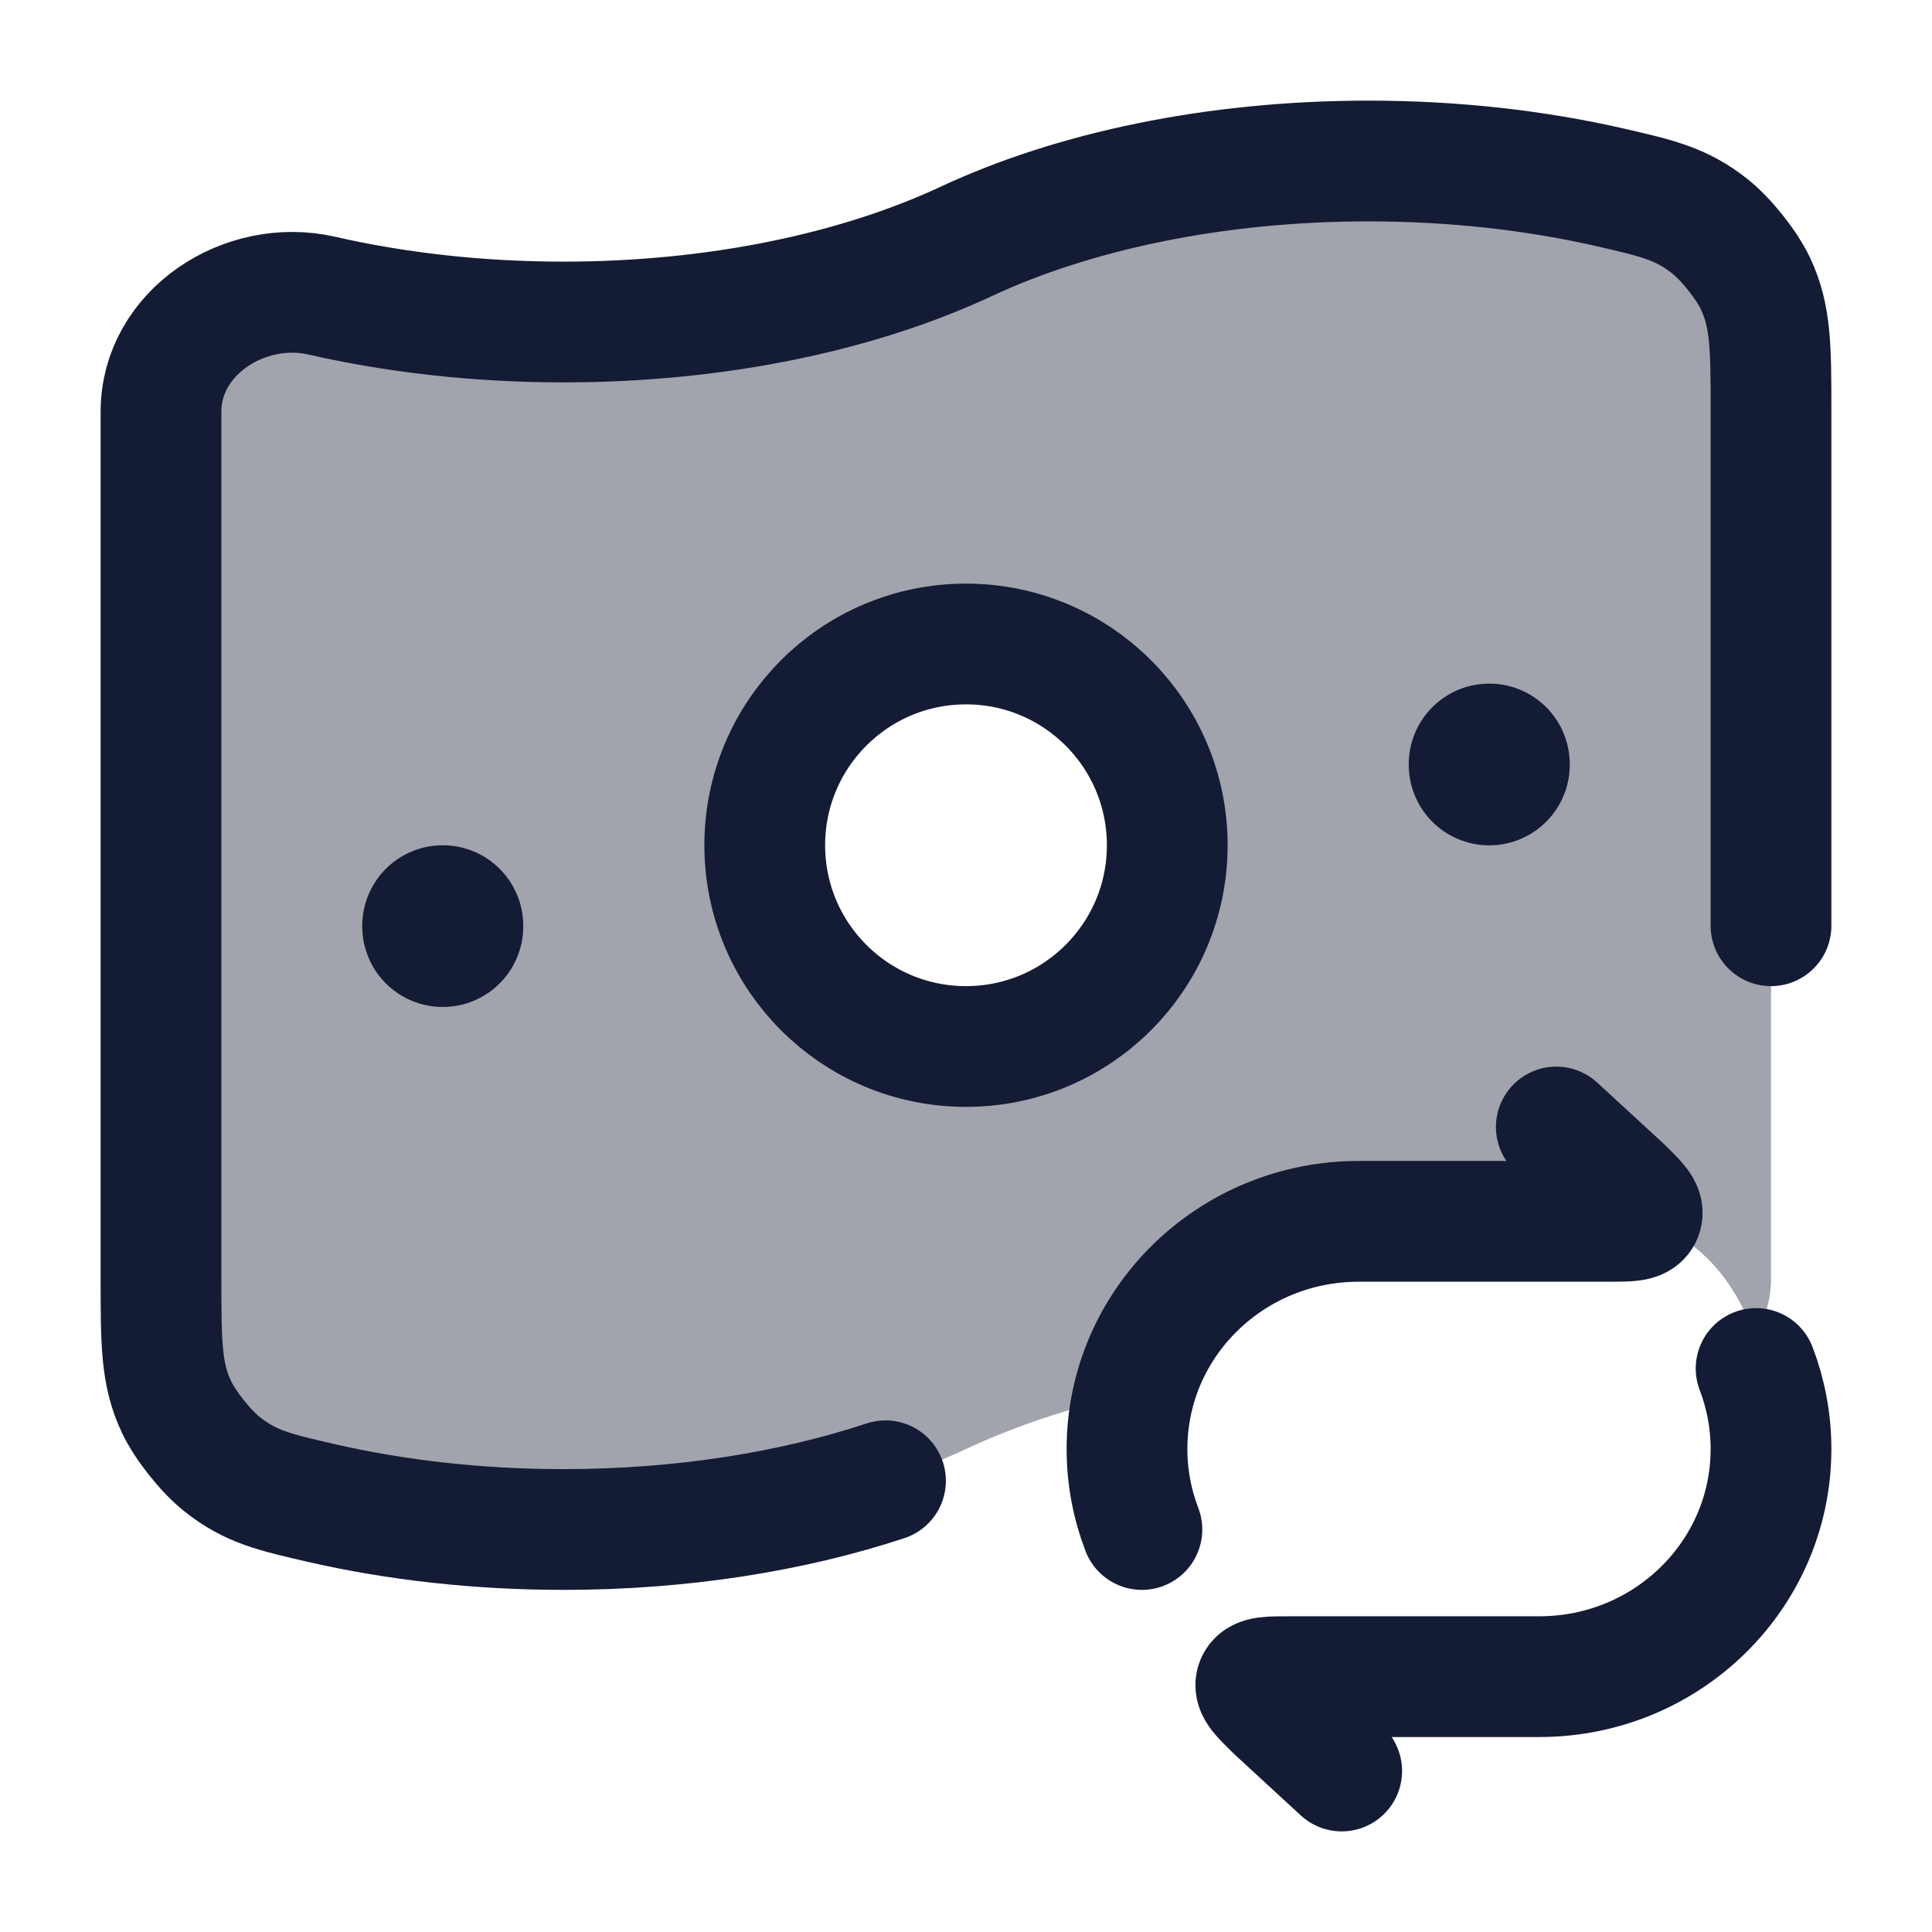 <svg width="24" height="24" viewBox="0 0 24 24" fill="none" xmlns="http://www.w3.org/2000/svg">
<path opacity="0.4" fill-rule="evenodd" clip-rule="evenodd" d="M12 18C10.668 18.622 8.917 19 7 19C5.934 19 4.92 18.883 4 18.673C2.5 18.329 2 17.426 2 15.886V5.114C2 4.129 3.04 3.453 4 3.673C4.92 3.883 5.934 4 7 4C8.917 4 10.668 3.622 12 3C13.332 2.378 15.083 2 17 2C18.066 2 19.08 2.117 20 2.327C21.582 2.69 22 3.62 22 5.114V15.886C22 16.151 21.924 16.394 21.796 16.603C21.433 15.534 20.61 15 19.5 15H16.878C15.516 15 14.375 15.986 14.076 17.31C13.312 17.48 12.612 17.714 12 18ZM12 8C13.381 8 14.5 9.119 14.5 10.5C14.5 11.881 13.381 13 12 13C10.619 13 9.5 11.881 9.5 10.5C9.5 9.119 10.619 8 12 8Z" fill="#141B34"/>
<path d="M22 11.5V5.114C22 4.323 22 3.928 21.806 3.52C21.695 3.287 21.443 2.971 21.241 2.811C20.887 2.531 20.591 2.463 20 2.327C19.08 2.117 18.066 2 17 2C15.083 2 13.332 2.378 12 3C10.668 3.622 8.917 4 7 4C5.934 4 4.92 3.883 4 3.673C3.04 3.453 2 4.129 2 5.114V15.886C2 16.677 2 17.073 2.194 17.48C2.305 17.713 2.557 18.029 2.759 18.189C3.113 18.47 3.409 18.537 4 18.673C4.92 18.883 5.934 19 7 19C8.469 19 9.84 18.778 11 18.395" stroke="#141B34" stroke-width="1.5" stroke-linecap="round"/>
<path d="M14.5 10.5C14.5 11.881 13.381 13 12 13C10.619 13 9.5 11.881 9.5 10.5C9.5 9.119 10.619 8 12 8C13.381 8 14.5 9.119 14.5 10.5Z" stroke="#141B34" stroke-width="1.5"/>
<path d="M5.5 11.5L5.5 11.509" stroke="#141B34" stroke-width="2" stroke-linecap="round" stroke-linejoin="round"/>
<path d="M18.5 9.492L18.5 9.501" stroke="#141B34" stroke-width="2" stroke-linecap="round" stroke-linejoin="round"/>
<path d="M19.333 14L20.157 14.758C20.336 14.934 20.425 15.022 20.394 15.097C20.362 15.172 20.235 15.172 19.982 15.172H16.878C15.288 15.172 14 16.438 14 18C14 18.352 14.066 18.689 14.185 19M16.667 22L15.844 21.242C15.664 21.066 15.575 20.978 15.606 20.903C15.638 20.828 15.764 20.828 16.018 20.828H19.122C20.712 20.828 22 19.562 22 18C22 17.648 21.934 17.311 21.815 17" stroke="#141B34" stroke-width="1.5" stroke-linecap="round" stroke-linejoin="round"/>
</svg>
